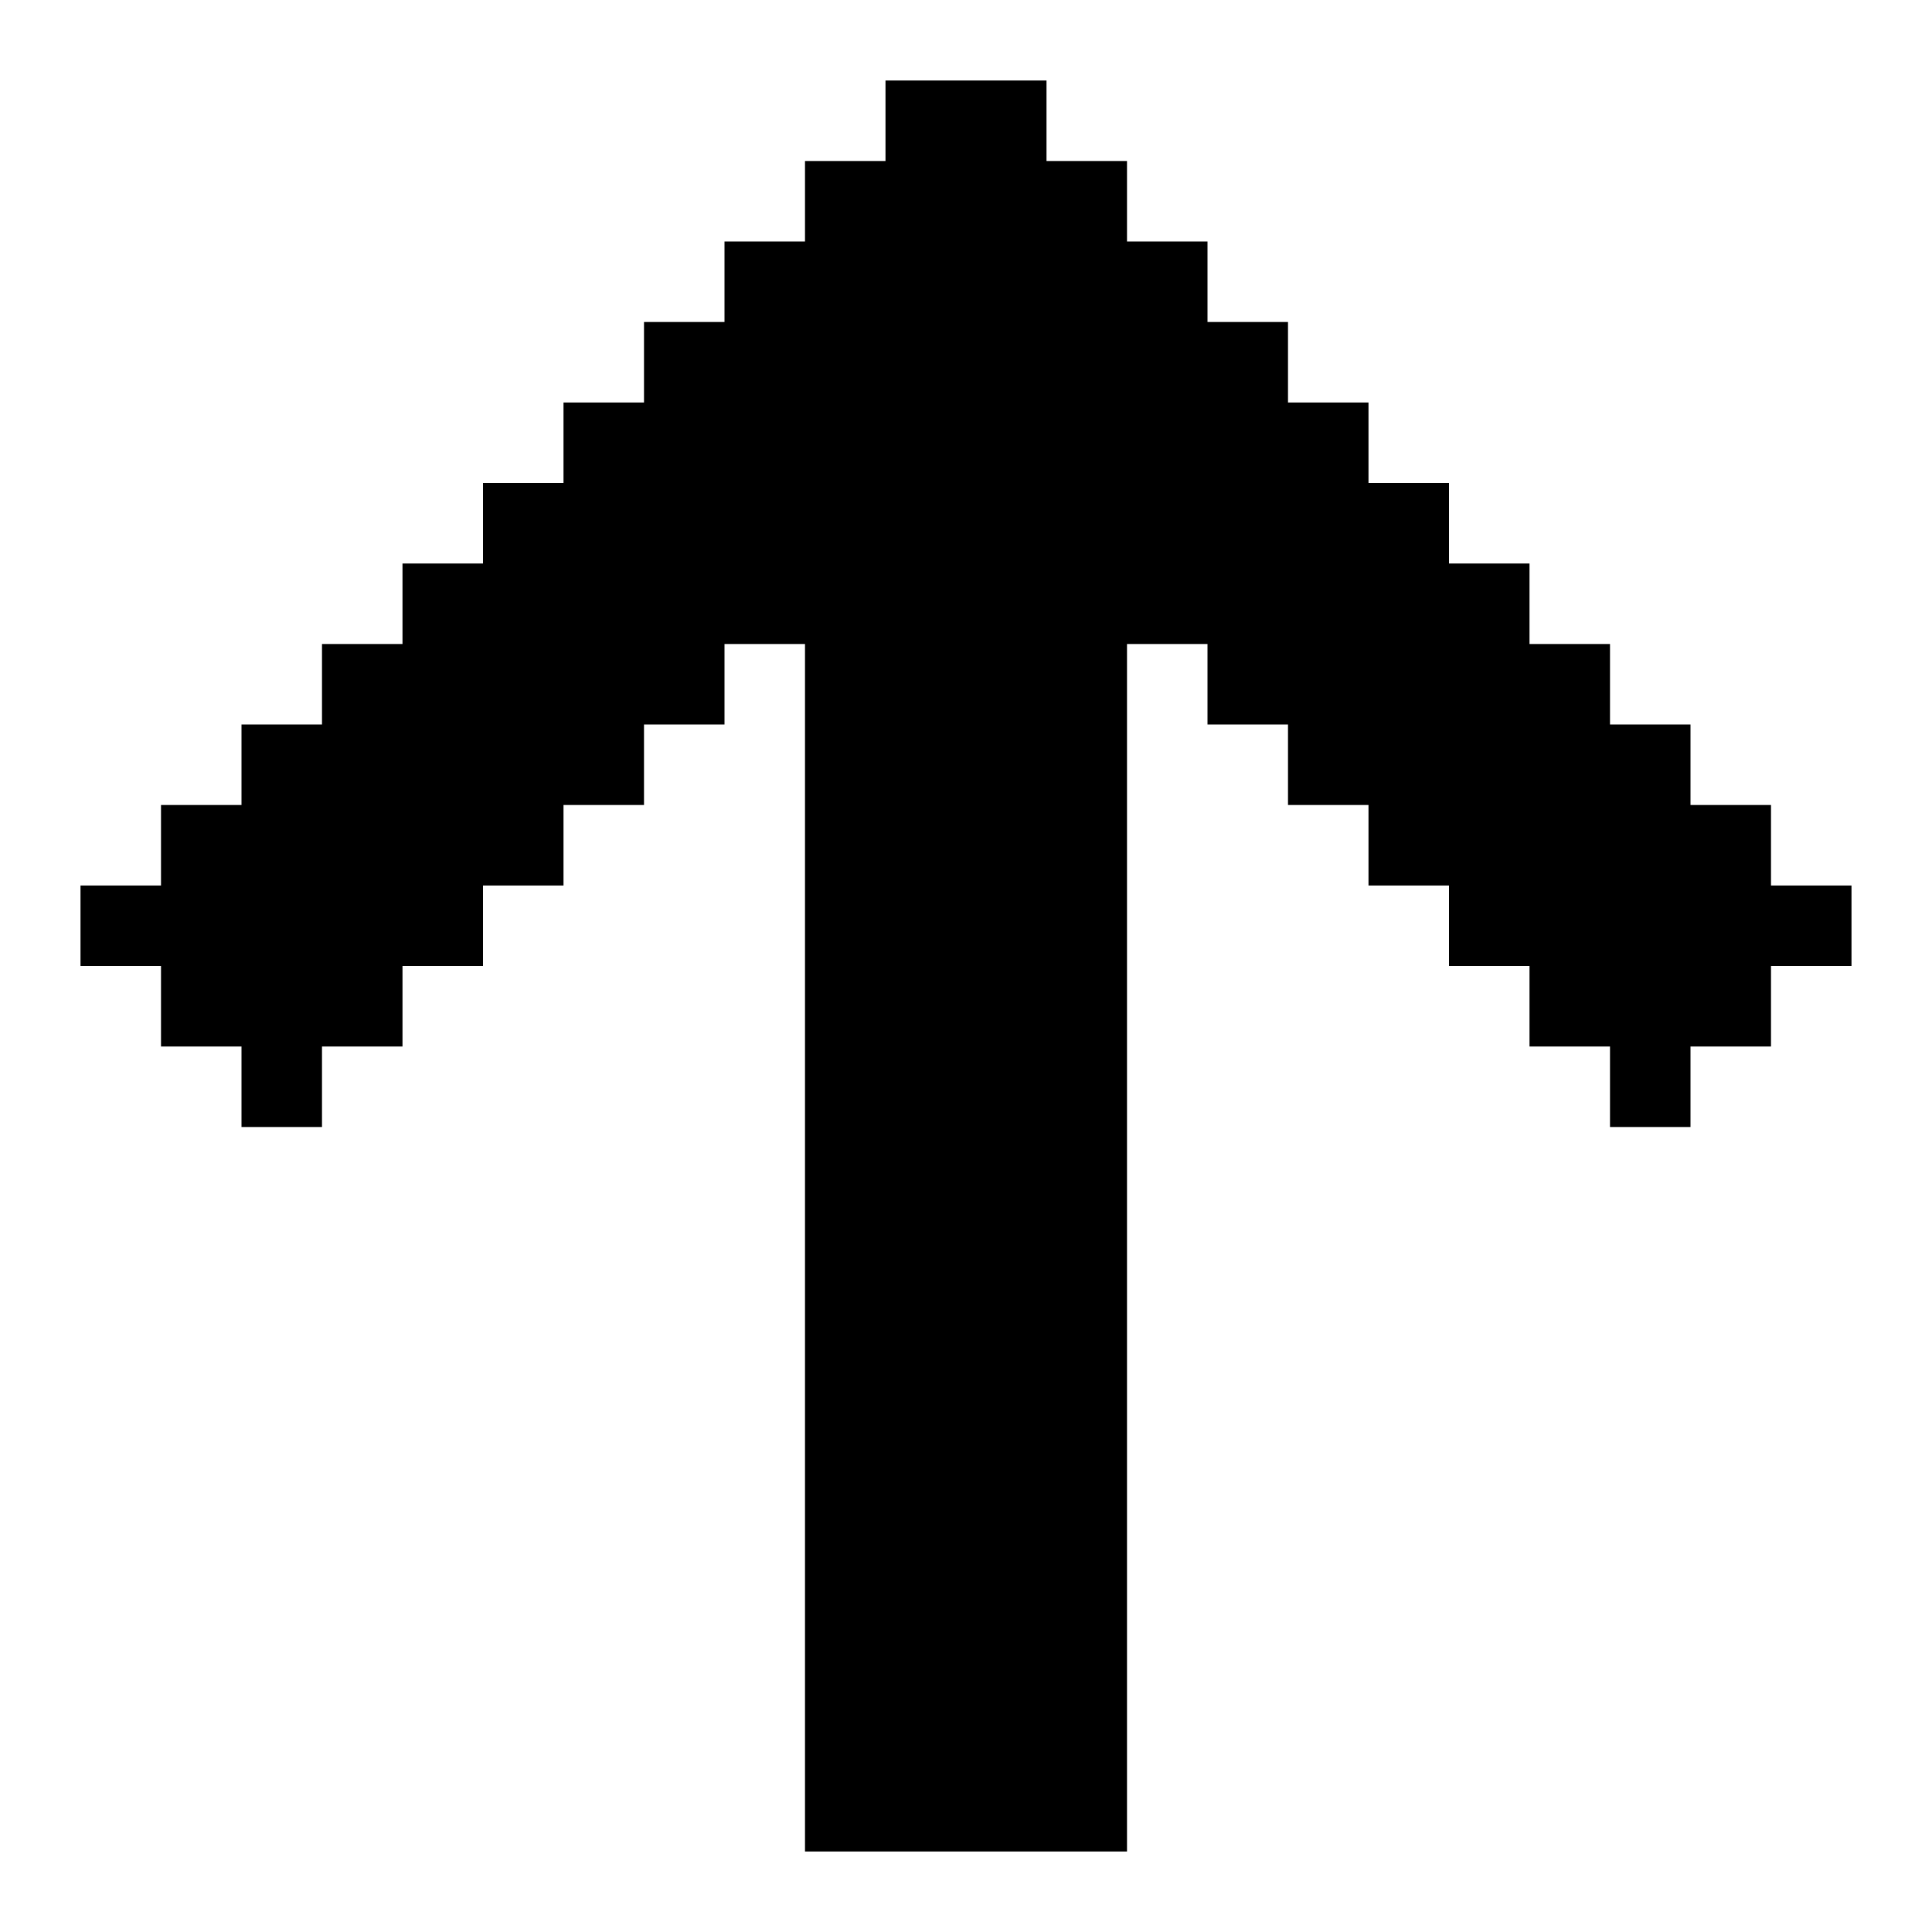 <?xml version="1.0" encoding="UTF-8"?><svg id="Arrow_Up" xmlns="http://www.w3.org/2000/svg" viewBox="0 0 24 24"><polygon points="11 1 13 1 13 2 14 2 14 3 15 3 15 4 16 4 16 5 17 5 17 6 18 6 18 7 19 7 19 8 20 8 20 9 21 9 21 10 22 10 22 11 23 11 23 12 22 12 22 13 21 13 21 14 20 14 20 13 19 13 19 12 18 12 18 11 17 11 17 10 16 10 16 9 15 9 15 8 14 8 14 23 10 23 10 8 9 8 9 9 8 9 8 10 7 10 7 11 6 11 6 12 5 12 5 13 4 13 4 14 3 14 3 13 2 13 2 12 1 12 1 11 2 11 2 10 3 10 3 9 4 9 4 8 5 8 5 7 6 7 6 6 7 6 7 5 8 5 8 4 9 4 9 3 10 3 10 2 11 2 11 1"/></svg>